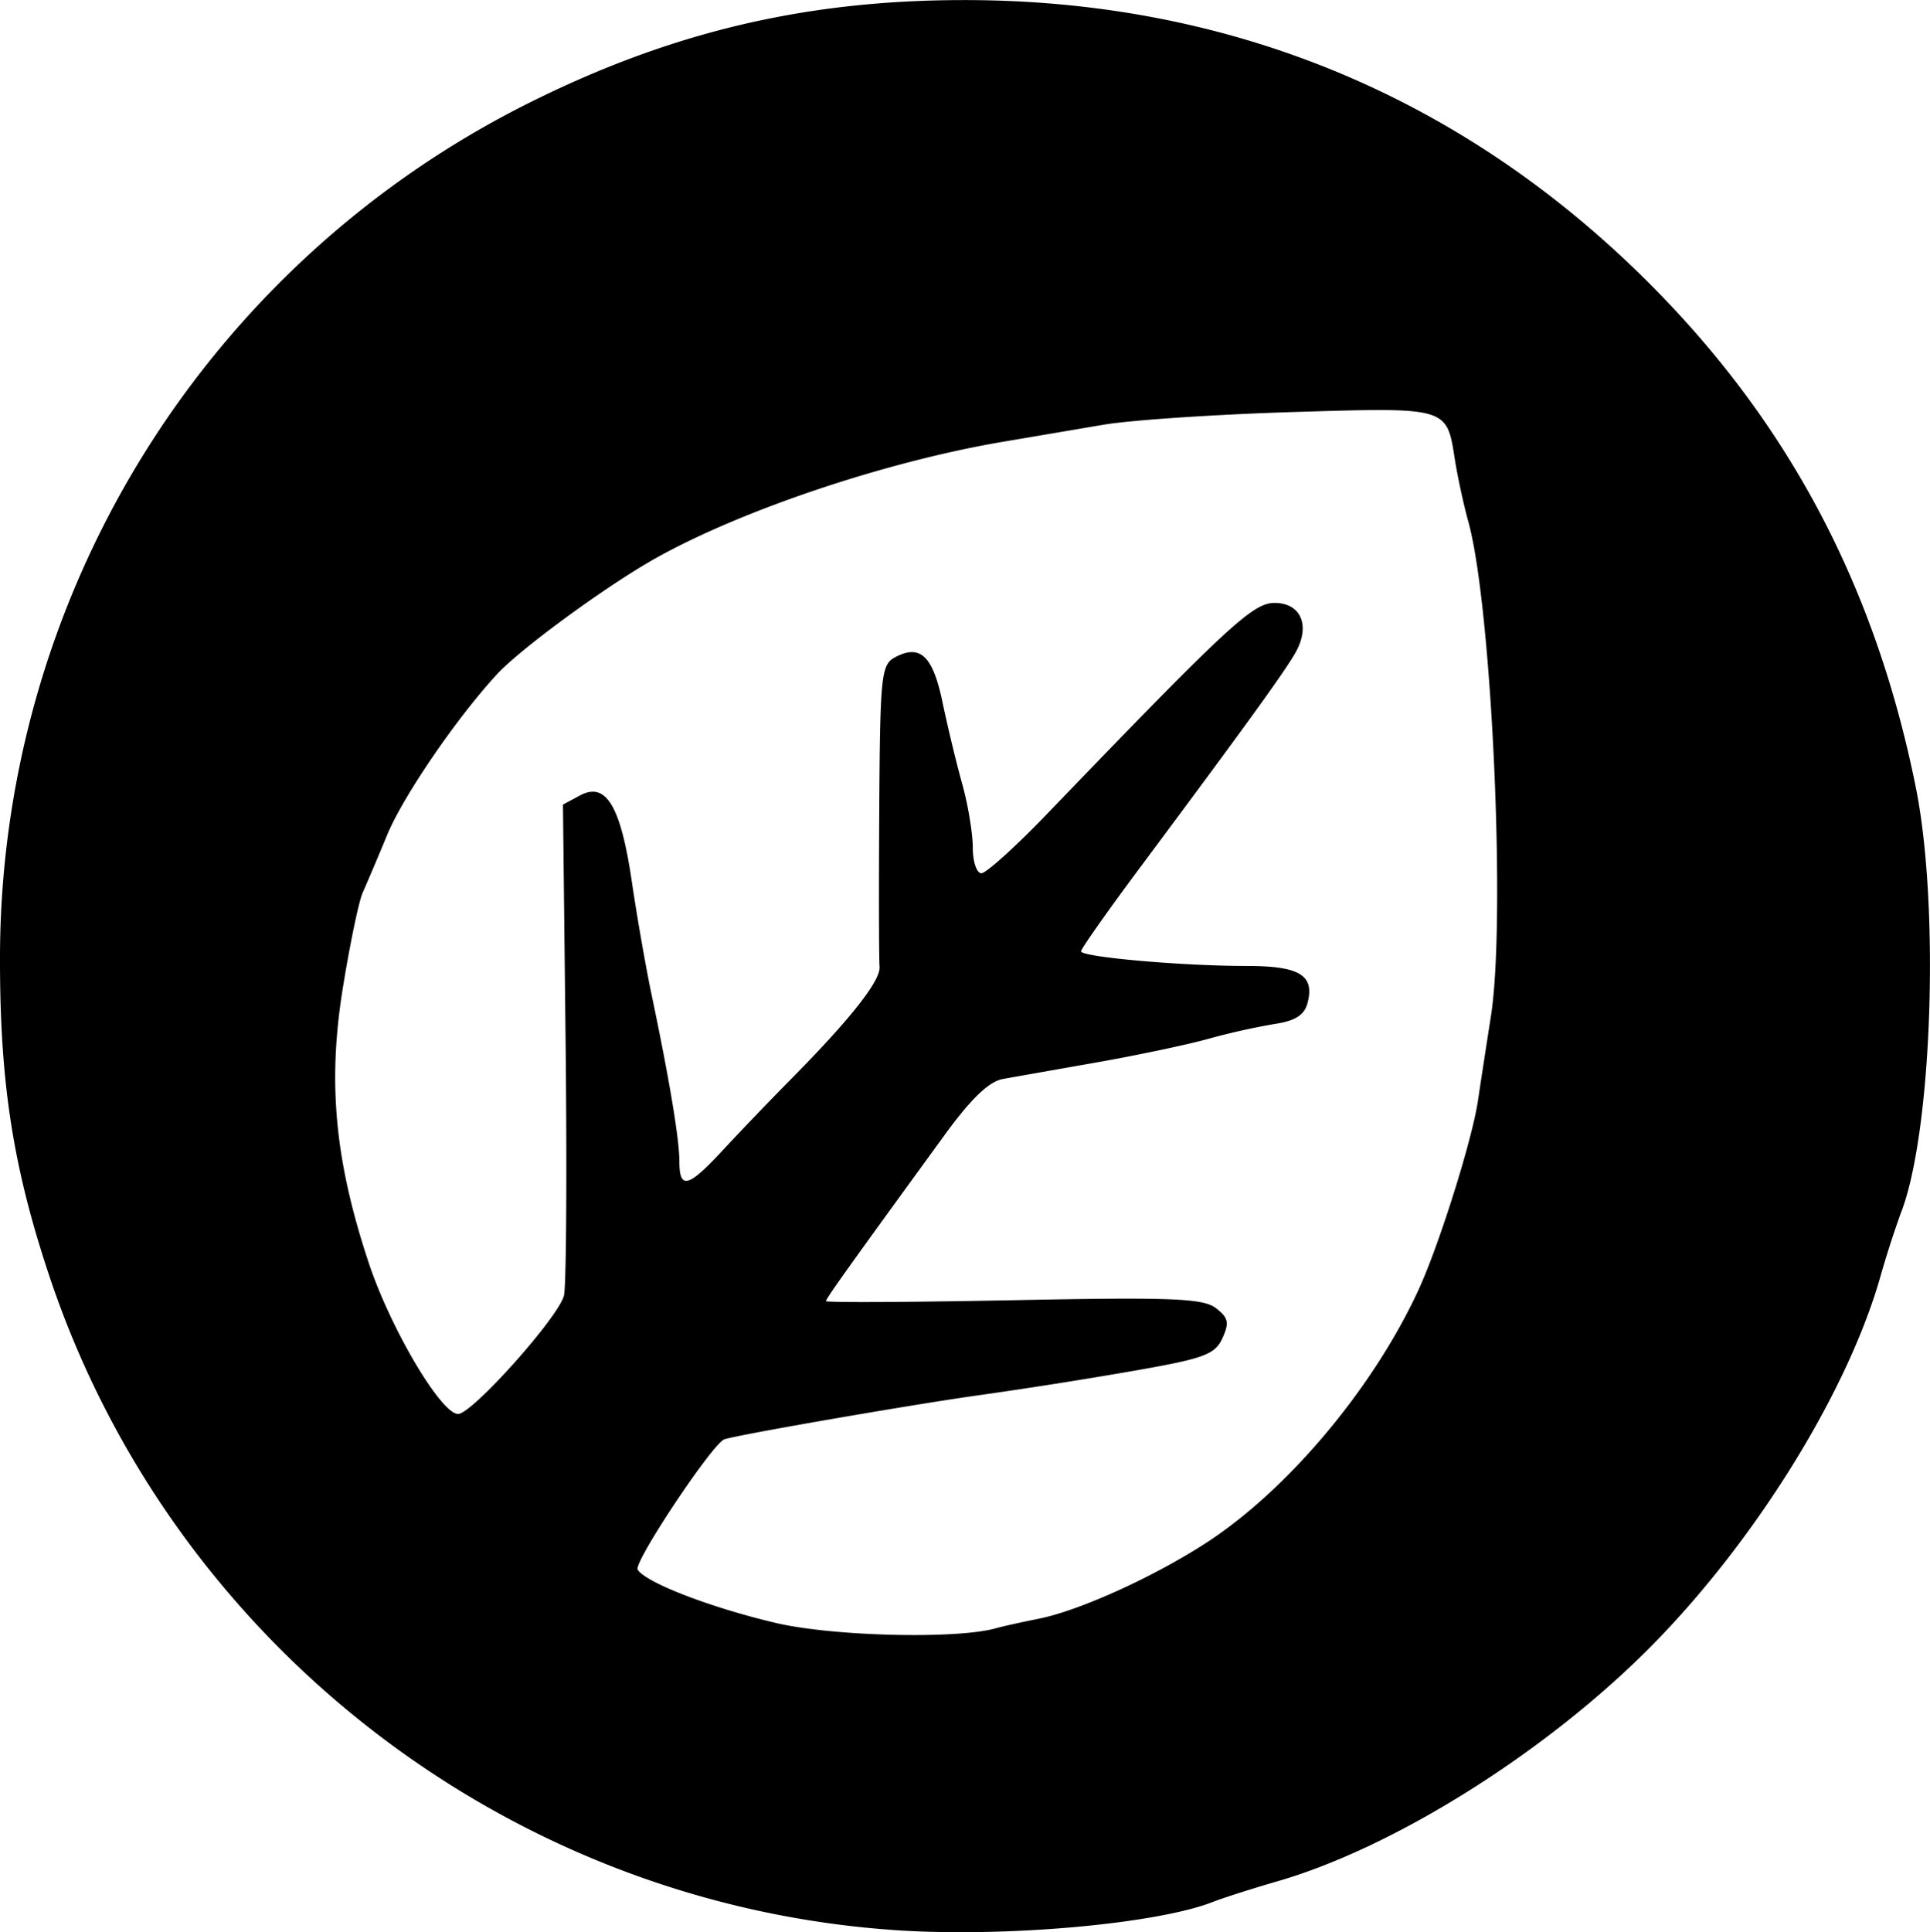 <svg xmlns="http://www.w3.org/2000/svg" xml:space="preserve" width="249.93" height="250.155" viewBox="0 0 30.629 30.656"><path d="M135.392-204.007c-6.17-.393-11.547-4.537-13.497-10.4-.567-1.704-.775-3.033-.777-4.963a15.17 15.17 0 0 1 8.398-13.634c2.24-1.118 4.367-1.624 6.858-1.63 4.25-.013 7.986 1.536 10.967 4.543 2.186 2.206 3.543 4.786 4.18 7.944.386 1.91.257 5.521-.241 6.77a16 16 0 0 0-.33 1.031c-.536 1.85-2.018 4.22-3.675 5.878-1.654 1.654-4.04 3.148-5.878 3.68-.404.117-.873.267-1.041.333-.88.343-3.245.557-4.964.448m1.532-4.794c.101-.029.405-.096.674-.15.639-.126 1.81-.655 2.645-1.194 1.3-.838 2.66-2.454 3.383-4.017.327-.708.85-2.37.946-3.003.04-.27.133-.876.207-1.348.24-1.534.013-6.5-.358-7.843-.075-.27-.17-.71-.213-.98-.132-.846-.097-.836-2.563-.762-1.215.037-2.567.127-3.005.2l-1.593.27c-1.851.312-4.141 1.078-5.515 1.845-.775.433-2.146 1.434-2.525 1.844-.638.69-1.487 1.93-1.743 2.546-.153.371-.33.785-.39.92-.061.134-.203.817-.316 1.517-.242 1.498-.126 2.732.408 4.347.345 1.045 1.15 2.408 1.422 2.408.222 0 1.592-1.532 1.68-1.878.037-.147.049-1.96.026-4.029l-.042-3.761.272-.146c.413-.22.644.165.822 1.373.083.564.227 1.385.32 1.823.277 1.32.434 2.263.434 2.612 0 .452.14.415.692-.182.26-.28.748-.79 1.085-1.13.943-.955 1.42-1.56 1.4-1.777-.01-.108-.013-1.23-.005-2.49.013-2.132.03-2.303.25-2.42.399-.214.6-.024.753.71.08.382.22.966.313 1.298s.168.788.168 1.012.062.406.137.406.548-.427 1.05-.95c2.866-2.977 3.256-3.339 3.602-3.339.41 0 .567.345.347.761-.146.276-.783 1.158-2.53 3.502-.487.655-.887 1.224-.888 1.264-.002.091 1.602.233 2.636.233.832 0 1.073.147.959.585-.05.193-.193.285-.516.334a11 11 0 0 0-1.059.237c-.337.094-1.137.262-1.777.375s-1.308.23-1.483.262c-.22.039-.504.311-.917.878-1.538 2.113-1.89 2.605-1.89 2.646 0 .025 1.338.018 2.973-.014 2.51-.05 3.009-.03 3.212.124.2.153.218.232.106.478-.118.26-.29.323-1.405.518a81 81 0 0 1-2.434.384c-1.017.14-3.839.628-4.064.703-.186.061-1.447 1.955-1.377 2.068.126.205 1.155.602 2.193.846.908.213 2.874.26 3.493.084z" style="fill:#000;stroke-width:.123" transform="translate(-121.118 234.635)"/></svg>